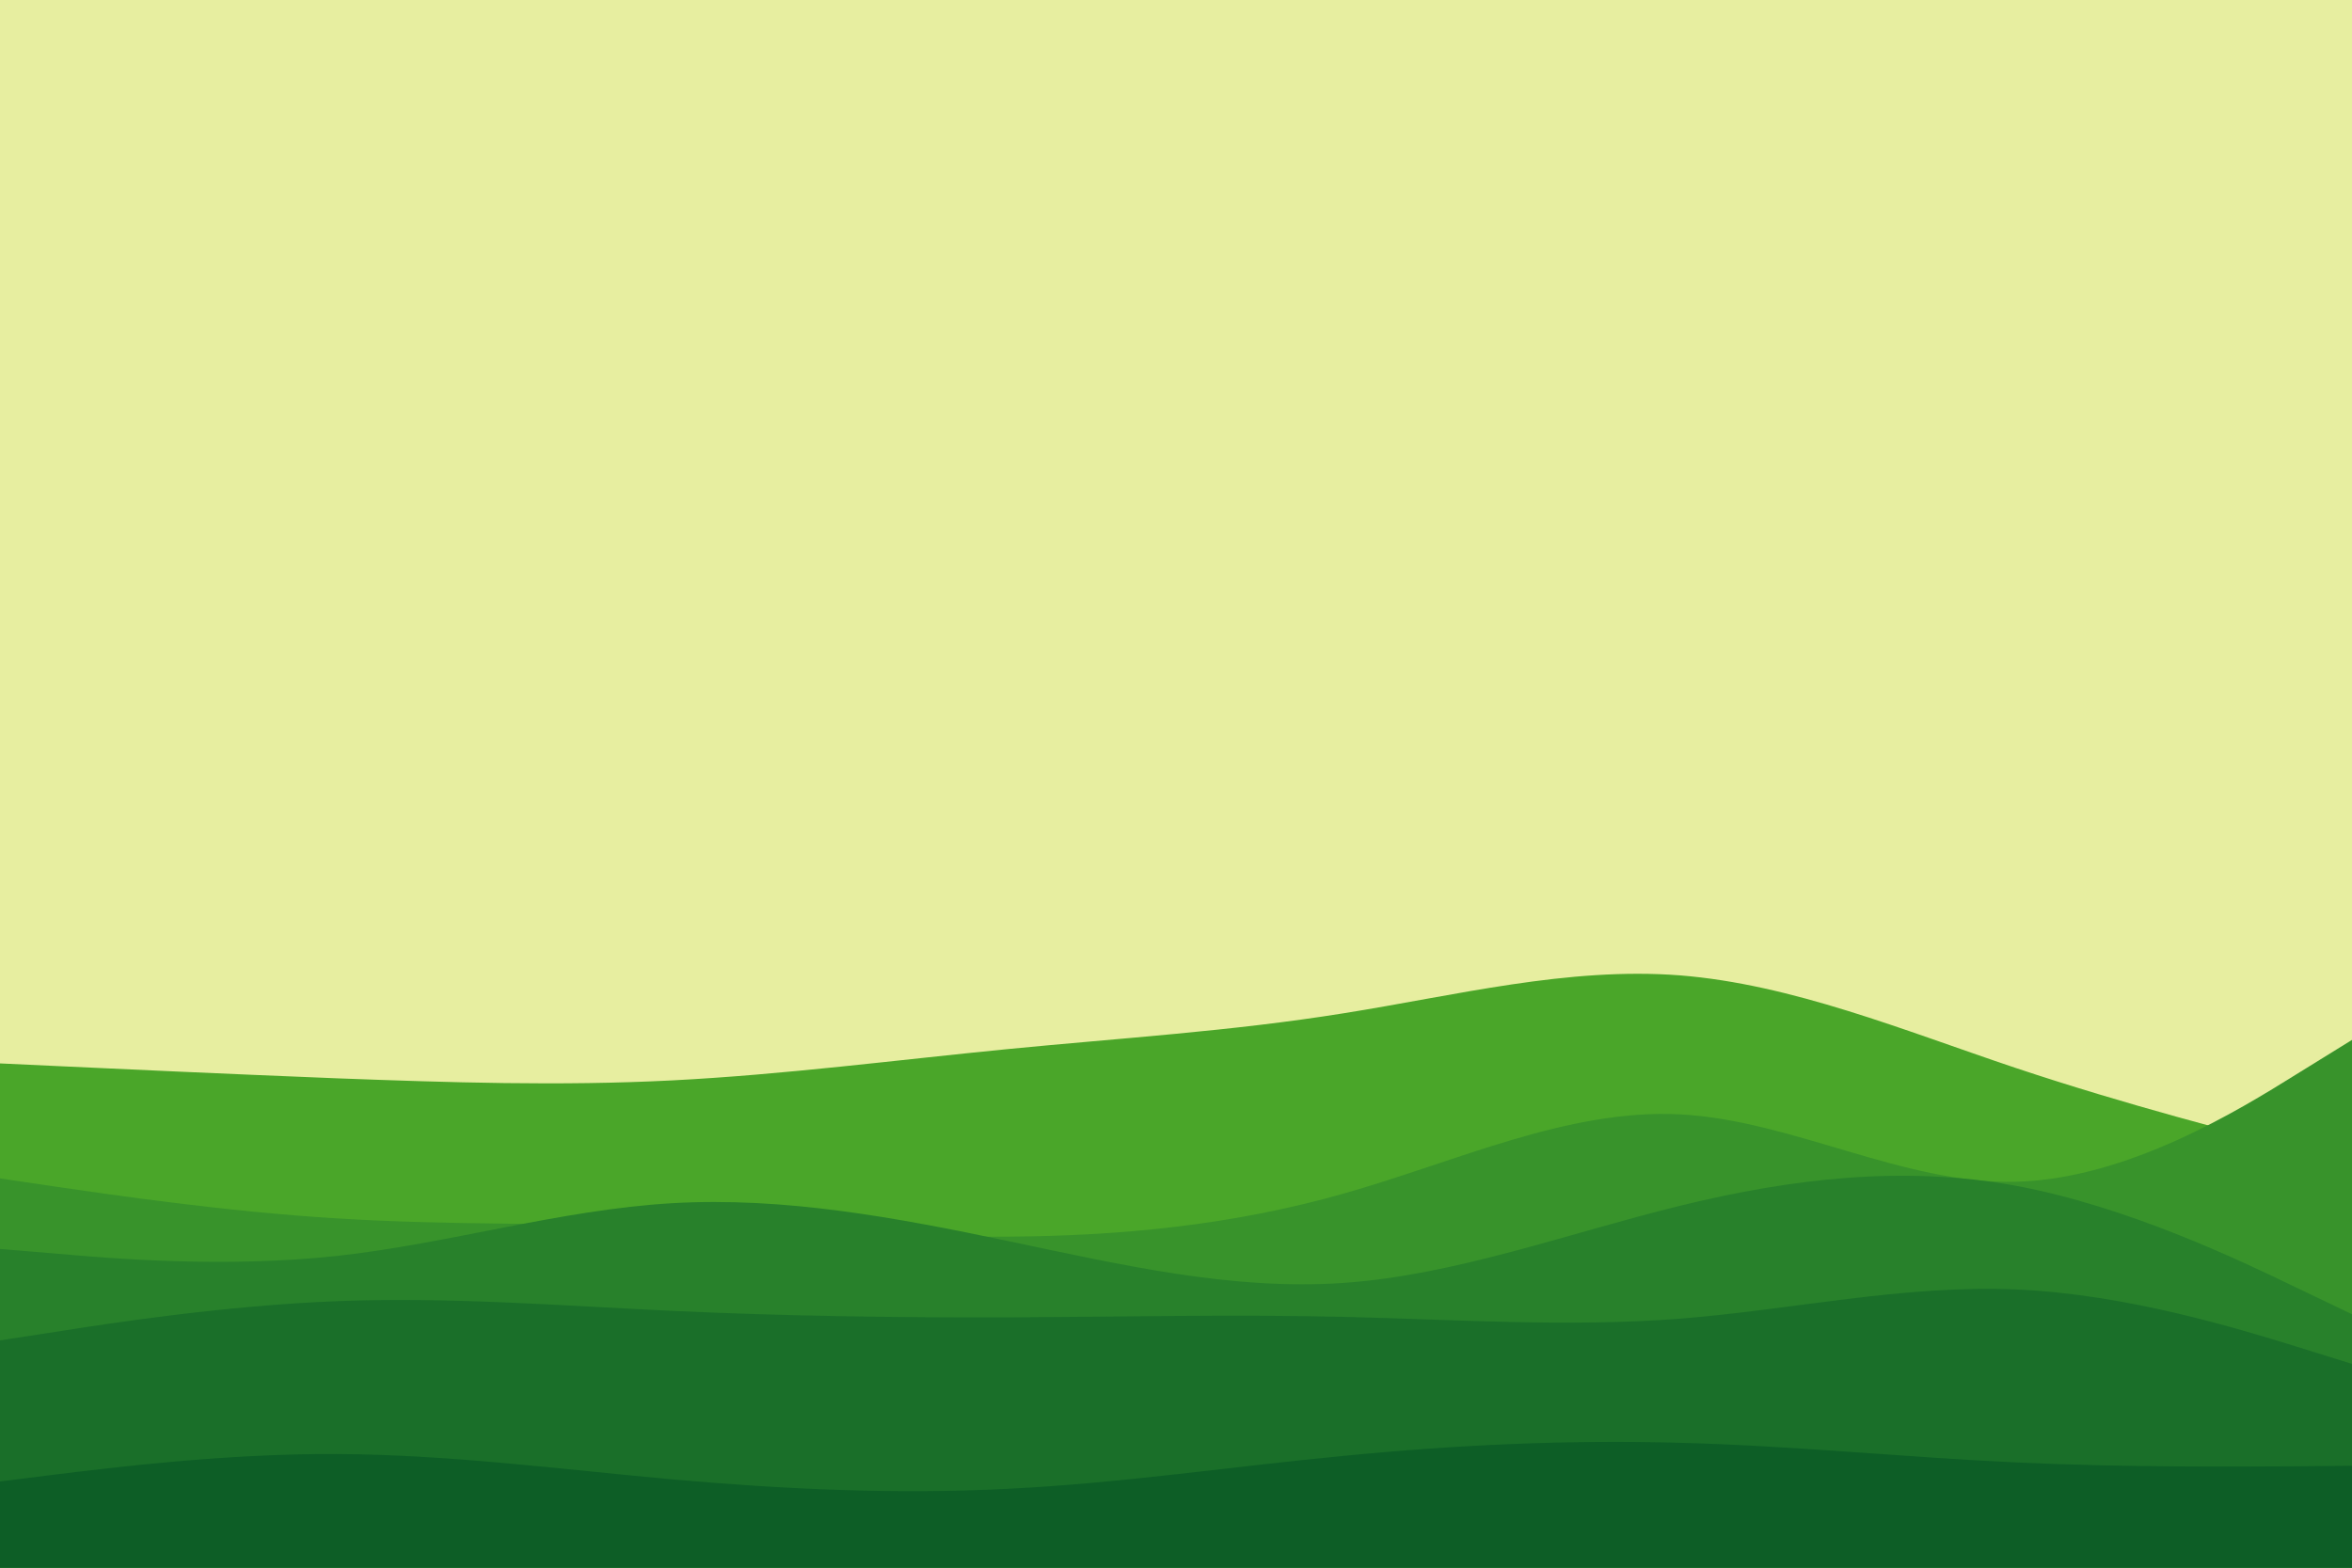 <svg id="visual" viewBox="0 0 900 600" width="900" height="600" xmlns="http://www.w3.org/2000/svg" xmlns:xlink="http://www.w3.org/1999/xlink" version="1.1"><rect x="0" y="0" width="900" height="600" fill="#e7eea0"></rect><path d="M0 407L21.5 408C43 409 86 411 128.8 412.7C171.7 414.3 214.3 415.7 257.2 413.5C300 411.3 343 405.7 385.8 401.5C428.7 397.3 471.3 394.7 514.2 387.8C557 381 600 370 642.8 373.3C685.7 376.7 728.3 394.3 771.2 408.7C814 423 857 434 878.5 439.5L900 445L900 601L878.5 601C857 601 814 601 771.2 601C728.3 601 685.7 601 642.8 601C600 601 557 601 514.2 601C471.3 601 428.7 601 385.8 601C343 601 300 601 257.2 601C214.3 601 171.7 601 128.8 601C86 601 43 601 21.5 601L0 601Z" fill="#4aa629"></path><path d="M0 451L21.5 454.2C43 457.3 86 463.7 128.8 466.3C171.7 469 214.3 468 257.2 469.2C300 470.3 343 473.7 385.8 473.3C428.7 473 471.3 469 514.2 456.8C557 444.7 600 424.3 642.8 426.5C685.7 428.7 728.3 453.3 771.2 452.3C814 451.3 857 424.7 878.5 411.3L900 398L900 601L878.5 601C857 601 814 601 771.2 601C728.3 601 685.7 601 642.8 601C600 601 557 601 514.2 601C471.3 601 428.7 601 385.8 601C343 601 300 601 257.2 601C214.3 601 171.7 601 128.8 601C86 601 43 601 21.5 601L0 601Z" fill="#38932b"></path><path d="M0 478L21.5 479.8C43 481.7 86 485.3 128.8 480.7C171.7 476 214.3 463 257.2 460.5C300 458 343 466 385.8 475C428.7 484 471.3 494 514.2 491C557 488 600 472 642.8 461.5C685.7 451 728.3 446 771.2 453.8C814 461.7 857 482.3 878.5 492.7L900 503L900 601L878.5 601C857 601 814 601 771.2 601C728.3 601 685.7 601 642.8 601C600 601 557 601 514.2 601C471.3 601 428.7 601 385.8 601C343 601 300 601 257.2 601C214.3 601 171.7 601 128.8 601C86 601 43 601 21.5 601L0 601Z" fill="#28812b"></path><path d="M0 513L21.5 509.7C43 506.3 86 499.7 128.8 498C171.7 496.3 214.3 499.7 257.2 501.7C300 503.7 343 504.3 385.8 504.2C428.7 504 471.3 503 514.2 504C557 505 600 508 642.8 504.7C685.7 501.3 728.3 491.7 771.2 493.5C814 495.3 857 508.7 878.5 515.3L900 522L900 601L878.5 601C857 601 814 601 771.2 601C728.3 601 685.7 601 642.8 601C600 601 557 601 514.2 601C471.3 601 428.7 601 385.8 601C343 601 300 601 257.2 601C214.3 601 171.7 601 128.8 601C86 601 43 601 21.5 601L0 601Z" fill="#1a6f29"></path><path d="M0 567L21.5 564.3C43 561.7 86 556.3 128.8 556.5C171.7 556.7 214.3 562.3 257.2 566.2C300 570 343 572 385.8 569.8C428.7 567.7 471.3 561.3 514.2 557.2C557 553 600 551 642.8 552.2C685.7 553.3 728.3 557.7 771.2 559.7C814 561.7 857 561.3 878.5 561.2L900 561L900 601L878.5 601C857 601 814 601 771.2 601C728.3 601 685.7 601 642.8 601C600 601 557 601 514.2 601C471.3 601 428.7 601 385.8 601C343 601 300 601 257.2 601C214.3 601 171.7 601 128.8 601C86 601 43 601 21.5 601L0 601Z" fill="#0d5e26"></path></svg>